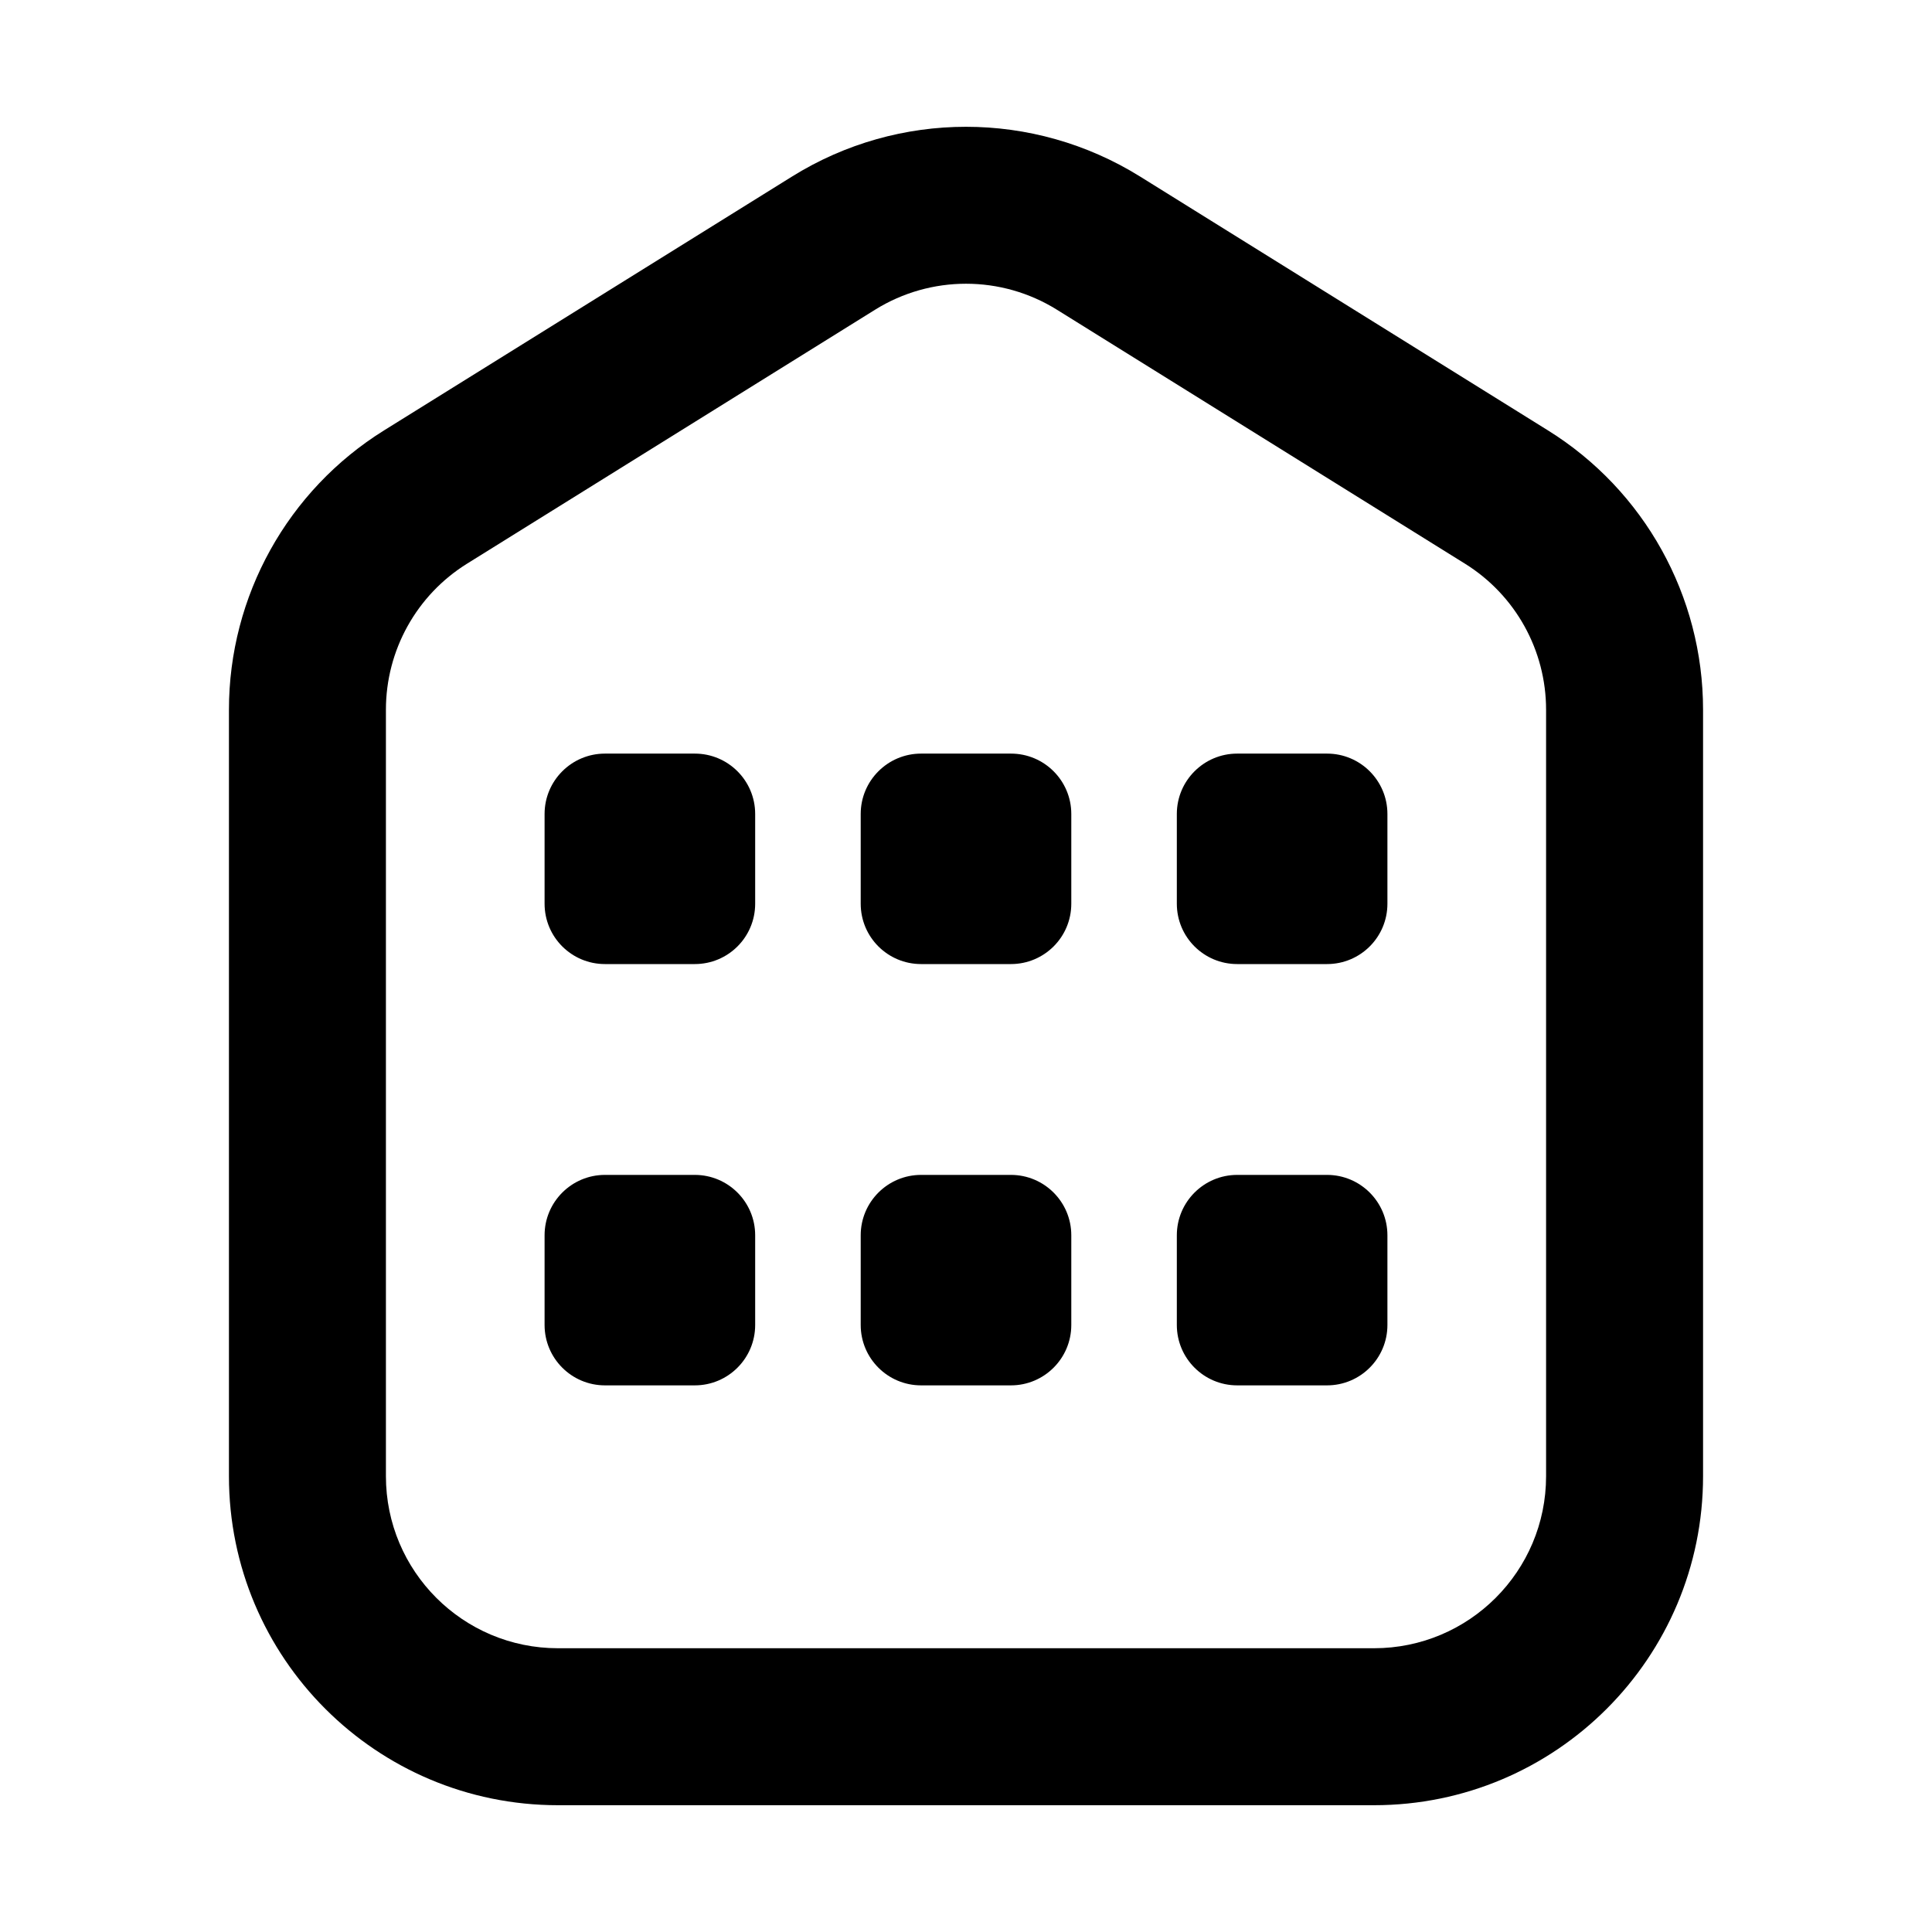 <svg width="16" height="16" viewBox="0 0 16 16" fill="none" xmlns="http://www.w3.org/2000/svg">
<path d="M4.51 6.741C4.51 6.465 4.734 6.241 5.01 6.241H5.754C6.03 6.241 6.254 6.465 6.254 6.741V7.484C6.254 7.761 6.03 7.984 5.754 7.984H5.01C4.734 7.984 4.51 7.761 4.51 7.484V6.741Z" fill="black"/>
<path d="M5.01 9.73C4.734 9.73 4.51 9.954 4.51 10.23V10.973C4.51 11.249 4.734 11.473 5.01 11.473H5.754C6.03 11.473 6.254 11.249 6.254 10.973V10.23C6.254 9.954 6.03 9.73 5.754 9.73H5.01Z" fill="black"/>
<path d="M7.128 6.741C7.128 6.465 7.352 6.241 7.628 6.241H8.372C8.648 6.241 8.872 6.465 8.872 6.741V7.484C8.872 7.761 8.648 7.984 8.372 7.984H7.628C7.352 7.984 7.128 7.761 7.128 7.484V6.741Z" fill="black"/>
<path d="M7.628 9.73C7.352 9.73 7.128 9.954 7.128 10.23V10.973C7.128 11.249 7.352 11.473 7.628 11.473H8.372C8.648 11.473 8.872 11.249 8.872 10.973V10.23C8.872 9.954 8.648 9.73 8.372 9.73H7.628Z" fill="black"/>
<path d="M9.746 6.741C9.746 6.465 9.97 6.241 10.246 6.241H10.99C11.266 6.241 11.49 6.465 11.49 6.741V7.484C11.49 7.761 11.266 7.984 10.99 7.984H10.246C9.97 7.984 9.746 7.761 9.746 7.484V6.741Z" fill="black"/>
<path d="M10.246 9.73C9.97 9.73 9.746 9.954 9.746 10.23V10.973C9.746 11.249 9.97 11.473 10.246 11.473H10.99C11.266 11.473 11.49 11.249 11.49 10.973V10.23C11.49 9.954 11.266 9.73 10.99 9.73H10.246Z" fill="black"/>
<path fill-rule="evenodd" clip-rule="evenodd" d="M6.561 1.461C7.442 0.913 8.558 0.913 9.44 1.461L12.819 3.564C13.618 4.061 14.104 4.936 14.104 5.878V12.225C14.104 13.73 12.884 14.95 11.379 14.95H4.621C3.116 14.95 1.896 13.73 1.896 12.225V5.878C1.896 4.936 2.382 4.061 3.181 3.564L6.561 1.461ZM8.753 2.565C8.292 2.278 7.708 2.278 7.247 2.565L3.868 4.668C3.45 4.928 3.196 5.385 3.196 5.878V12.225C3.196 13.012 3.834 13.65 4.621 13.65H11.379C12.166 13.65 12.804 13.012 12.804 12.225V5.878C12.804 5.385 12.55 4.928 12.132 4.668L8.753 2.565Z" fill="black"/>
</svg>
